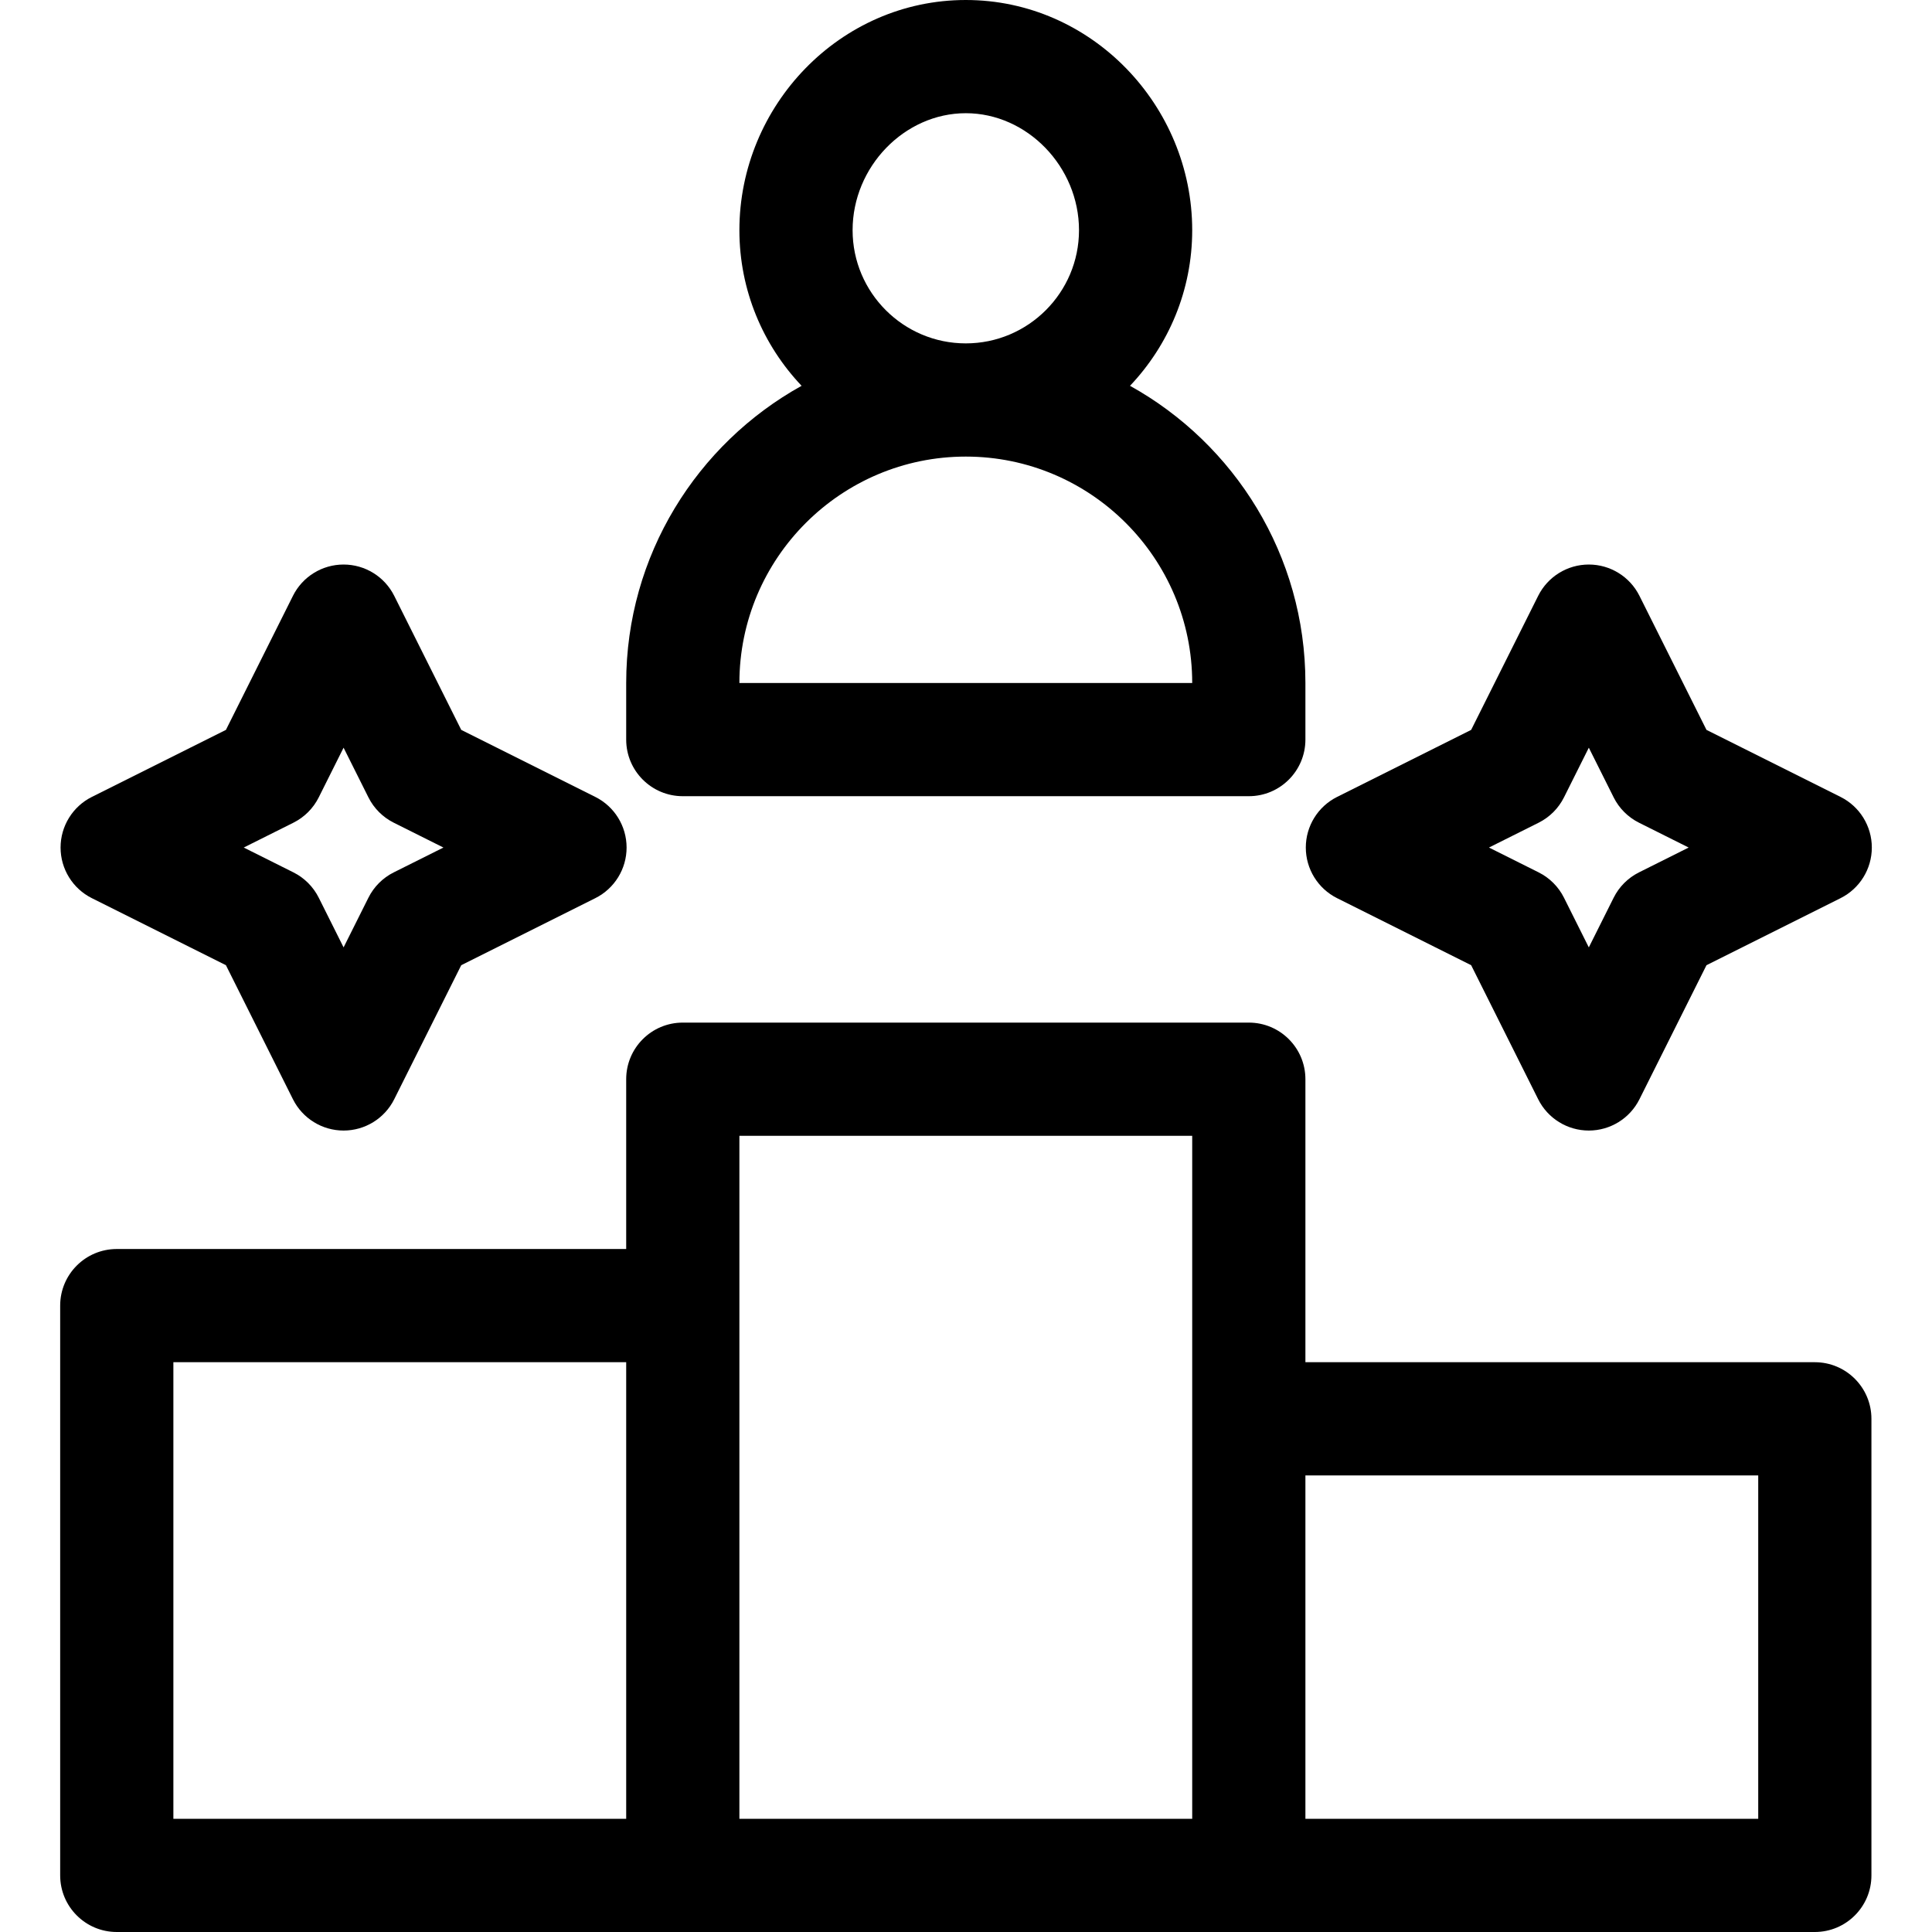 <?xml version="1.0" encoding="iso-8859-1"?>
<!-- Generator: Adobe Illustrator 19.0.0, SVG Export Plug-In . SVG Version: 6.00 Build 0)  -->
<svg version="1.1" id="Capa_1" xmlns="http://www.w3.org/2000/svg" xmlns:xlink="http://www.w3.org/1999/xlink" x="0px" y="0px"
	 viewBox="0 0 512 512" style="enable-background:new 0 0 512 512;" xml:space="preserve">
<g>
	<g>
		<path d="M299.463,102.243C309.667,91.482,315.947,76.965,315.947,61c0-33.02-26.676-61-60-61c-33.358,0-60,28.006-60,61
			c0,15.965,6.28,30.482,16.484,41.243c-27.695,15.363-46.484,44.905-46.484,78.757v15c0,8.284,6.716,15,15,15h150
			c8.284,0,15-6.716,15-15v-15C345.947,147.148,327.157,117.606,299.463,102.243z M255.947,30c16.262,0,30,14.196,30,31
			c0,16.542-13.458,30-30,30s-30-13.458-30-30C225.947,44.196,239.685,30,255.947,30z M195.947,181c0-33.084,26.916-60,60-60
			s60,26.916,60,60H195.947z"/>
	</g>
</g>
<g>
	<g>
		<path d="M480.947,361h-135v-75c0-8.284-6.716-15-15-15h-150c-8.284,0-15,6.716-15,15v45h-135c-8.284,0-15,6.716-15,15v151
			c0,8.284,6.716,15,15,15c8.212,0,440.973,0,450,0c8.284,0,15-6.716,15-15V376C495.947,367.716,489.231,361,480.947,361z
			 M165.947,482h-120V361h120V482z M315.947,482h-120c0-2.753,0-178.004,0-181h120C315.947,308.935,315.947,474.408,315.947,482z
			 M465.947,482h-120v-91h120V482z"/>
	</g>
</g>
<g>
	<g>
		<path d="M157.762,211.19l-35.527-17.764l-17.765-35.528c-2.541-5.082-7.735-8.292-13.417-8.292s-10.875,3.21-13.417,8.292
			l-17.764,35.528L24.345,211.19c-5.082,2.541-8.292,7.735-8.292,13.417s3.21,10.875,8.292,13.417l35.528,17.765l17.764,35.527
			c2.541,5.082,7.735,8.292,13.417,8.292c5.681,0,10.875-3.21,13.416-8.292l17.765-35.527l35.527-17.765
			c5.082-2.541,8.292-7.735,8.292-13.416C166.053,218.925,162.843,213.731,157.762,211.19z M104.346,231.191
			c-2.903,1.451-5.256,3.805-6.708,6.708l-6.585,13.168l-6.584-13.168c-1.452-2.903-3.805-5.256-6.708-6.708l-13.168-6.585
			l13.168-6.584c2.903-1.452,5.256-3.805,6.708-6.708l6.584-13.168l6.585,13.168c1.451,2.903,3.805,5.256,6.708,6.708l13.168,6.584
			L104.346,231.191z"/>
	</g>
</g>
<g>
	<g>
		<path d="M487.762,211.19l-35.527-17.764l-17.765-35.528c-2.541-5.082-7.735-8.292-13.417-8.292s-10.875,3.21-13.417,8.292
			l-17.764,35.528l-35.528,17.764c-5.082,2.541-8.292,7.735-8.292,13.417c0,5.682,3.21,10.875,8.292,13.417l35.528,17.765
			l17.764,35.527c2.541,5.082,7.735,8.292,13.417,8.292c5.681,0,10.875-3.21,13.416-8.292l17.765-35.527l35.527-17.765
			c5.082-2.541,8.292-7.735,8.292-13.416C496.053,218.925,492.843,213.731,487.762,211.19z M434.346,231.191
			c-2.903,1.451-5.256,3.805-6.708,6.708l-6.585,13.168l-6.584-13.168c-1.452-2.903-3.805-5.256-6.708-6.708l-13.168-6.585
			l13.168-6.584c2.903-1.452,5.256-3.805,6.708-6.708l6.584-13.168l6.585,13.168c1.451,2.903,3.805,5.256,6.708,6.708l13.168,6.584
			L434.346,231.191z"/>
	</g>
</g>
<g>
</g>
<g>
</g>
<g>
</g>
<g>
</g>
<g>
</g>
<g>
</g>
<g>
</g>
<g>
</g>
<g>
</g>
<g>
</g>
<g>
</g>
<g>
</g>
<g>
</g>
<g>
</g>
<g>
</g>
</svg>
